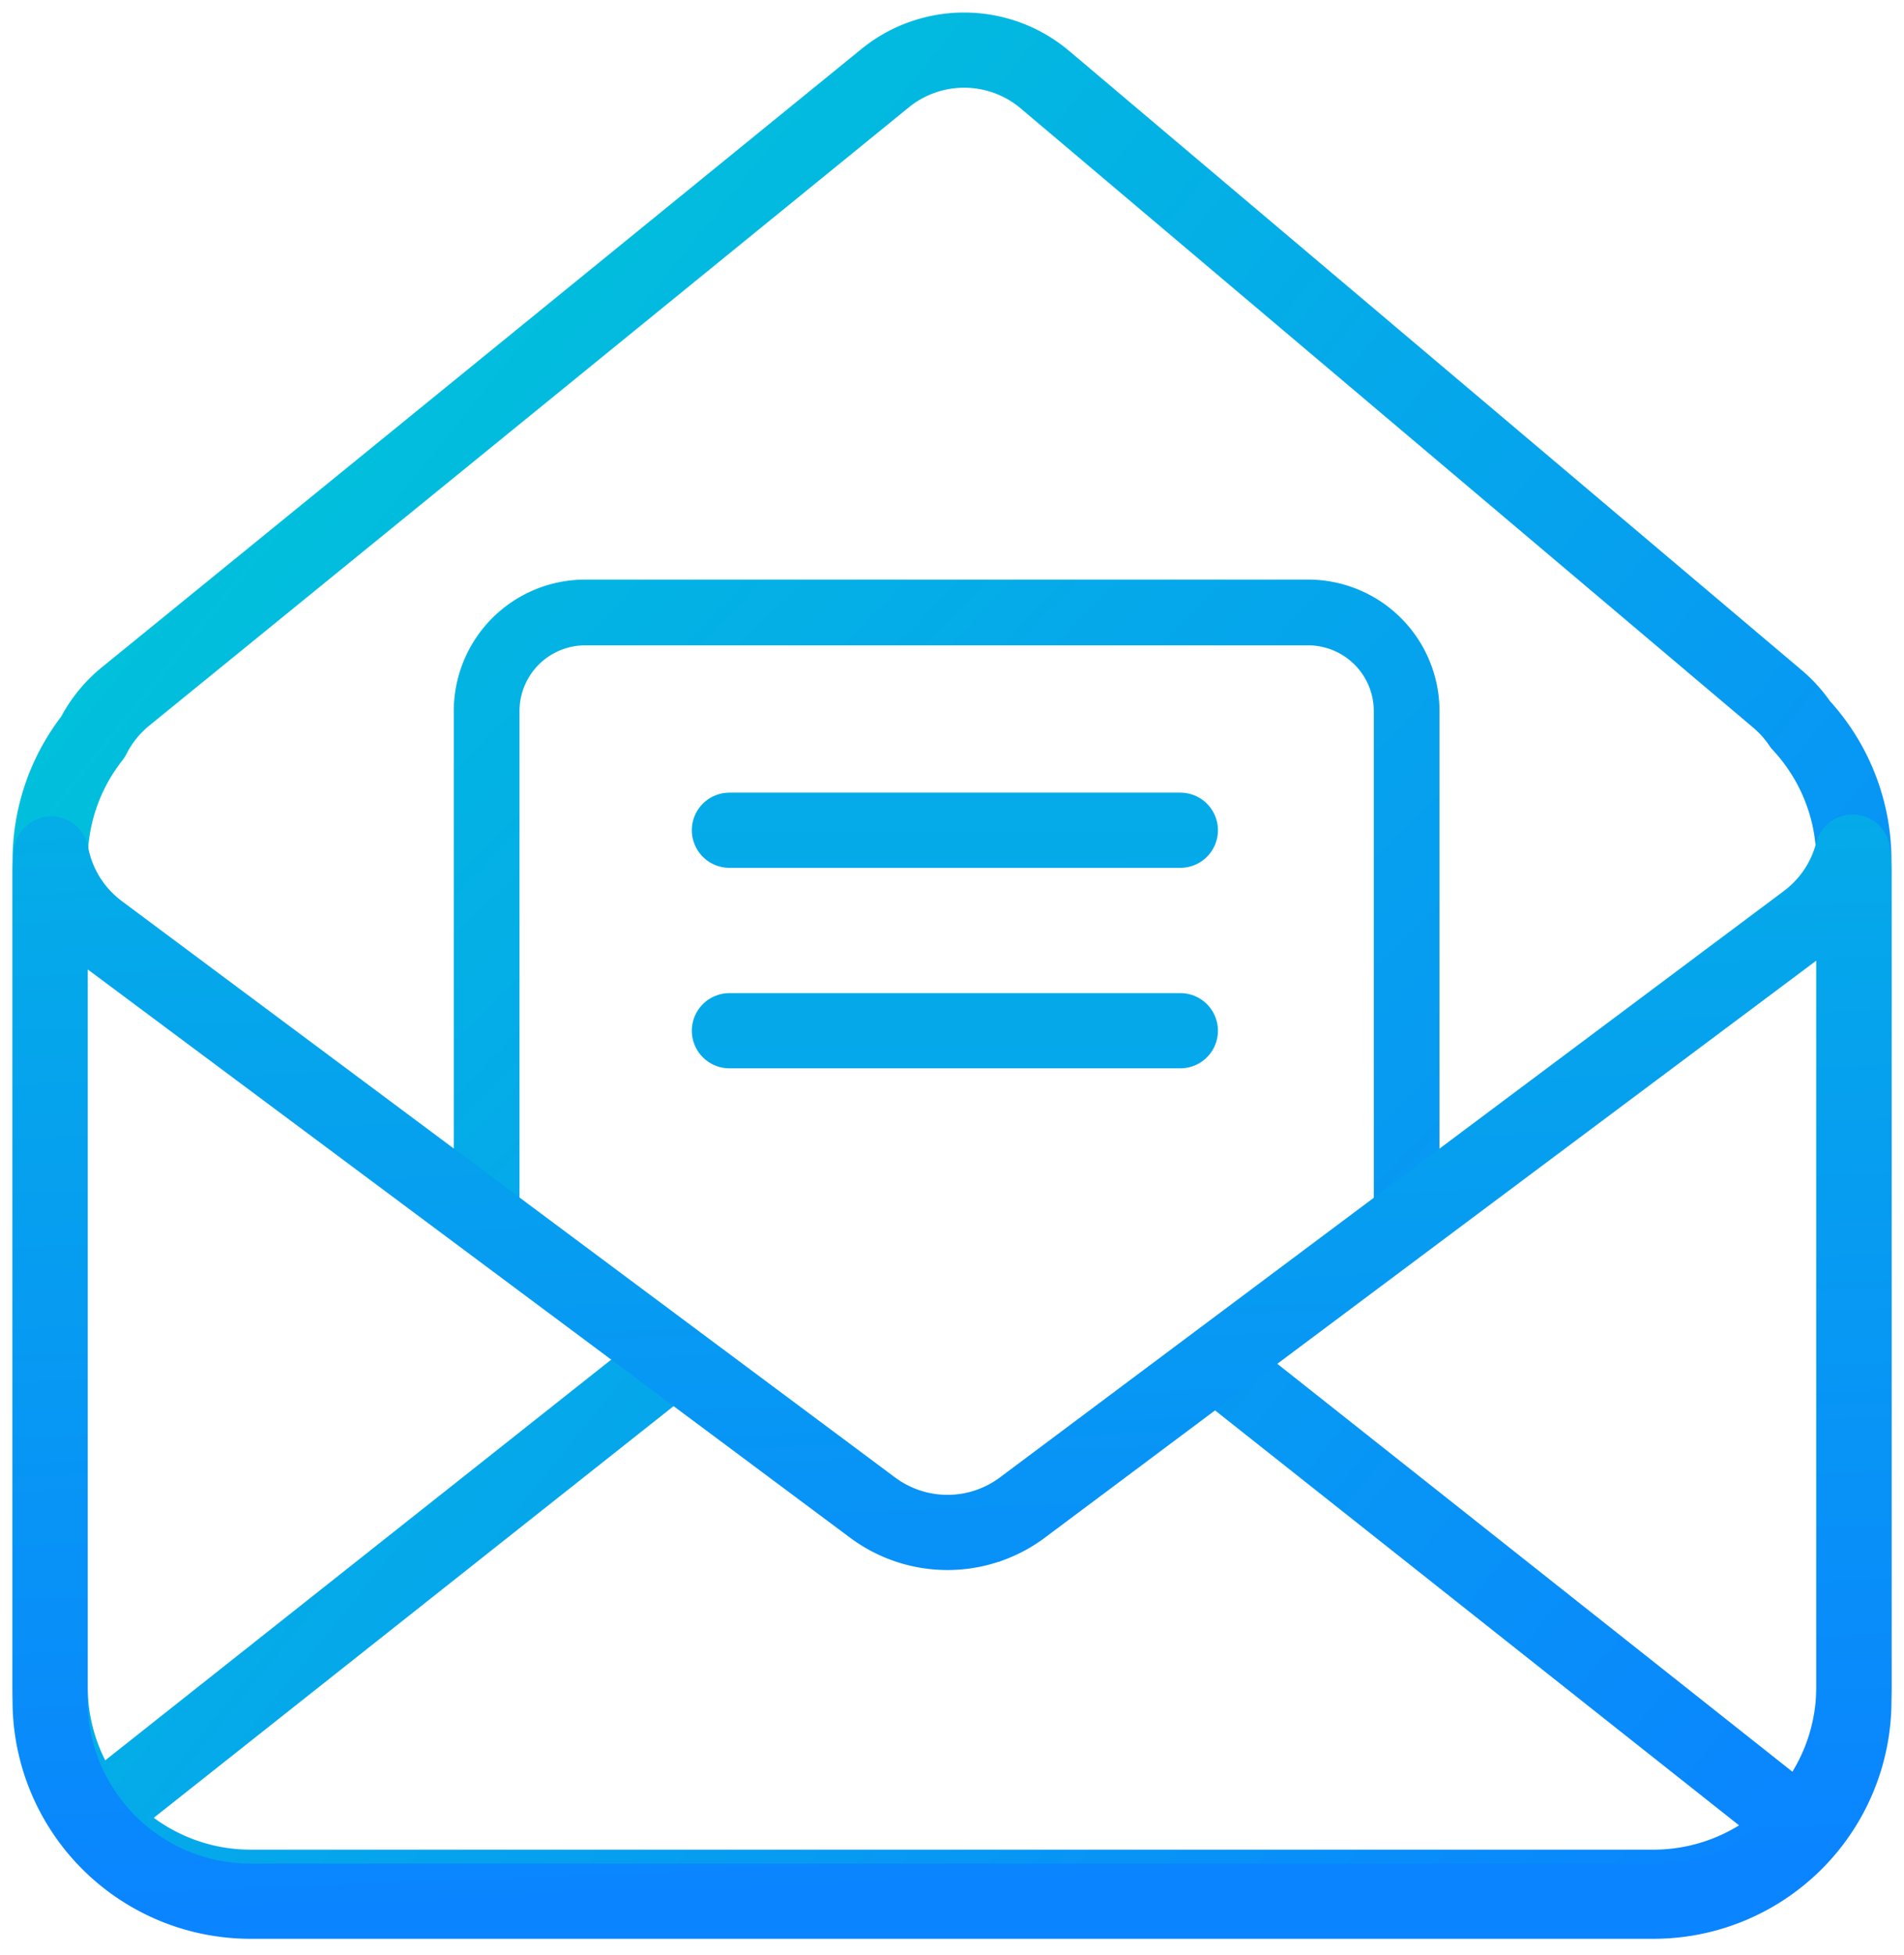 <svg width="76" height="78" viewBox="0 0 76 78" xmlns="http://www.w3.org/2000/svg"><title>envelope</title><defs><linearGradient x1="0%" y1="12.705%" y2="96.538%" id="a"><stop stop-color="#00C8D7" offset="0%"/><stop stop-color="#0A84FF" offset="100%"/></linearGradient><linearGradient x1="-44.692%" y1="-54.343%" x2="143.391%" y2="129.834%" id="b"><stop stop-color="#00C8D7" offset="0%"/><stop stop-color="#0A84FF" offset="100%"/></linearGradient><linearGradient x1="42.438%" y1="-1576.339%" x2="57.566%" y2="2059.012%" id="c"><stop stop-color="#00C8D7" offset="0%"/><stop stop-color="#0A84FF" offset="100%"/></linearGradient><linearGradient x1="49.998%" y1="-2040.158%" x2="50.002%" y2="1683.524%" id="d"><stop stop-color="#00C8D7" offset="0%"/><stop stop-color="#0A84FF" offset="100%"/></linearGradient><linearGradient x1="43.687%" y1="-76.313%" x2="55.713%" y2="100%" id="e"><stop stop-color="#00C8D7" offset="0%"/><stop stop-color="#0A84FF" offset="100%"/></linearGradient></defs><g fill="none" fill-rule="evenodd"><path d="M69.864 26.907A7.972 7.972 0 0 1 72 32.349v32.954a8 8 0 0 1-8 8H8a8 8 0 0 1-8-8V32.349c0-1.866.639-3.583 1.71-4.943a5 5 0 0 1 1.308-1.622l30.31-24.662a5 5 0 0 1 6.384.059l29.23 24.7c.362.306.67.652.922 1.026zM24.5 52.5L2.068 70.258 24.5 52.5zm22.602.339l22.432 17.758L47.102 52.84v-.001z" stroke="url(#a)" stroke-width="3" stroke-linecap="round" stroke-linejoin="round" transform="translate(2 2)"/><path d="M53.923 22.663a5.245 5.245 0 0 1 1.536 3.71v21.064l-.516.394C45.65 54.923 39.985 59.082 38.126 60.17l-.22.129-.253.037a5.95 5.95 0 0 1-.53.047c-.388.019-.879.022-1.407.008a28.663 28.663 0 0 1-1.343-.065 10.41 10.41 0 0 1-.338-.03l-.299-.033-.255-.16c-1.609-1.009-7.267-5.126-16.839-12.25l-.529-.393V26.373a5.246 5.246 0 0 1 5.248-5.247h28.852c1.391 0 2.726.553 3.71 1.537zm-1.087 3.71a2.623 2.623 0 0 0-2.623-2.623H21.36a2.622 2.622 0 0 0-2.623 2.623v19.77c8.694 6.467 14.075 10.387 15.877 11.57.334.025.755.045 1.17.056.467.012.894.01 1.207-.006 1.98-1.199 7.363-5.156 15.845-11.624V26.373z" fill="url(#b)" fill-rule="nonzero" transform="translate(2 2)"/><path d="M27.115 39.127h18m-18-8h18" stroke="url(#c)" stroke-width="3" stroke-linecap="round" stroke-linejoin="round" transform="translate(2 2)"/><path d="M27.115 47h18" stroke="url(#d)" stroke-width="3" stroke-linecap="round" stroke-linejoin="round" transform="translate(2 2)"/><path d="M71.95 32c.033.297.05.6.05.906V65.86a8 8 0 0 1-8 8H8a8 8 0 0 1-8-8V32.906c0-.281.014-.559.043-.832a4.982 4.982 0 0 0 1.926 3.085l30.863 22.996a5 5 0 0 0 5.982-.005L70.1 34.756A5 5 0 0 0 71.949 32h.001z" stroke="url(#e)" stroke-width="3" stroke-linecap="round" stroke-linejoin="round" transform="translate(2 2)"/></g></svg>

